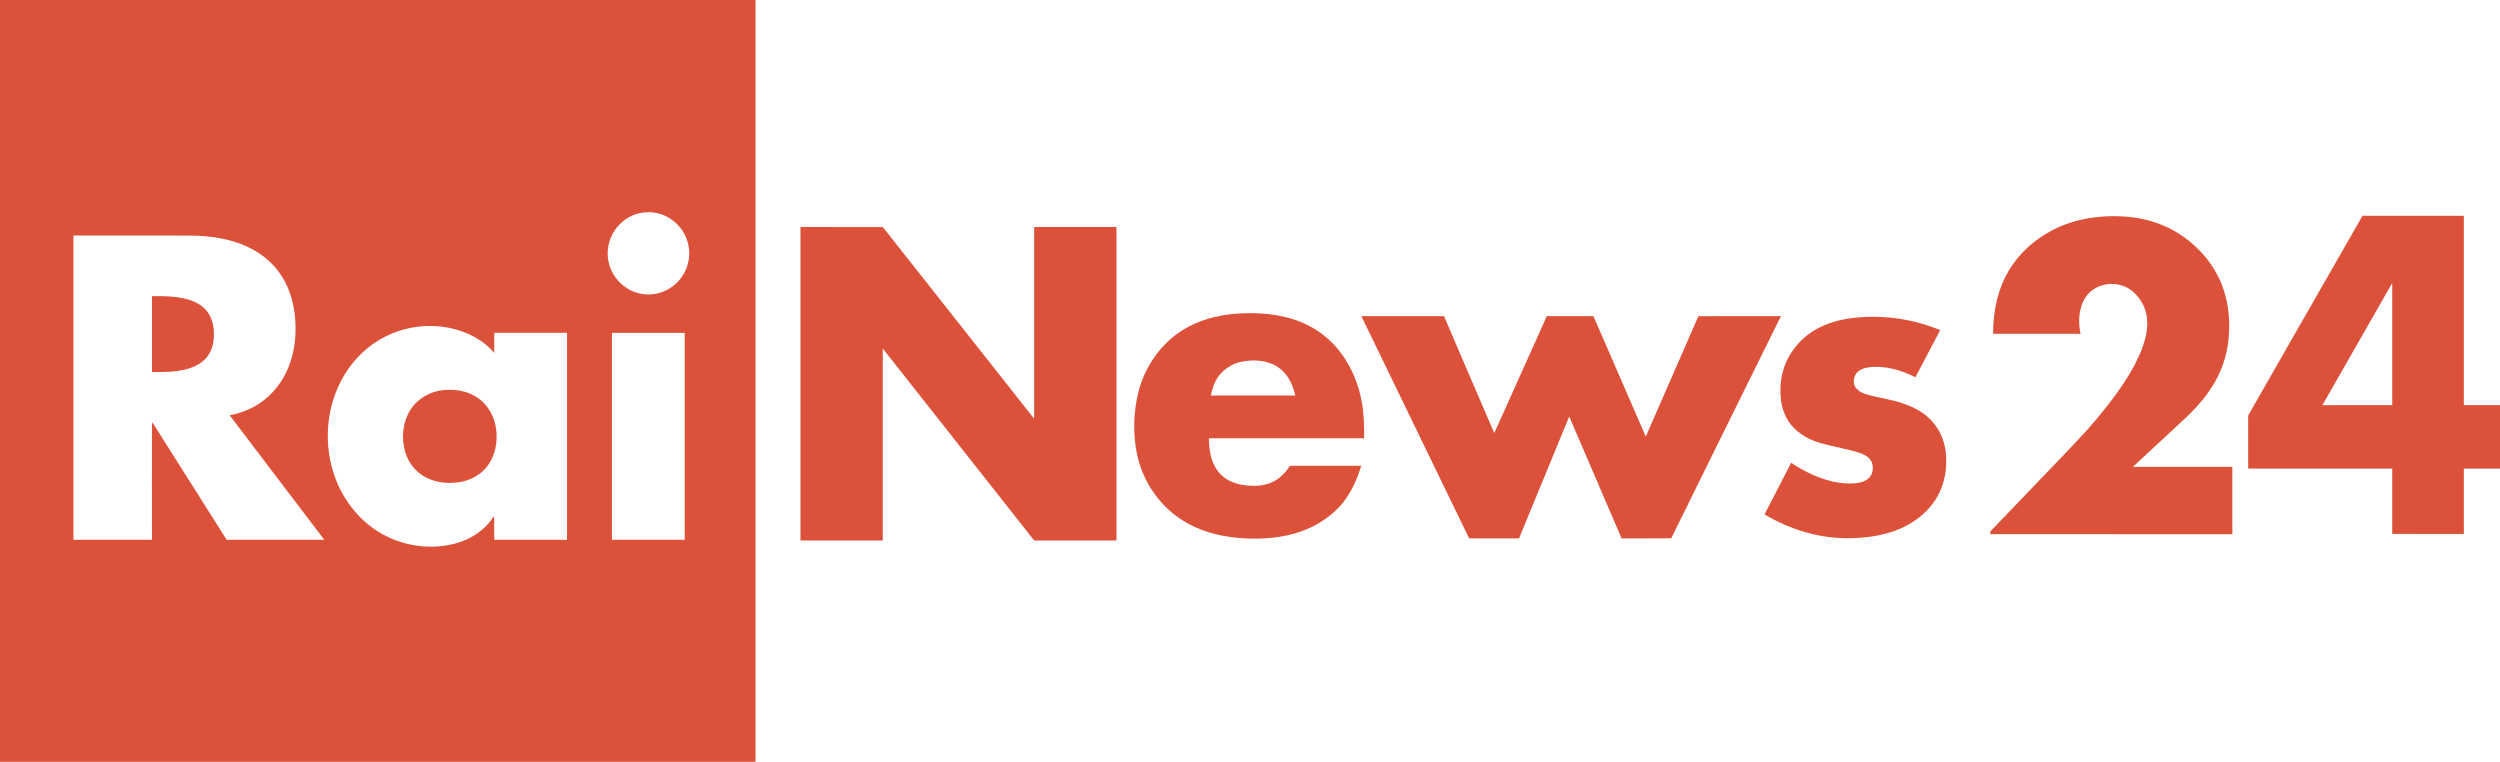 <svg xmlns="http://www.w3.org/2000/svg" height="182.83" width="600" version="1.1" viewBox="0 0 480 146.255">
 <g stroke-width="1" fill="#dc513a">
  <path d="m355.77 61.044c5.66-0.672 11.48 0.169 16.75 2.328-1.58 3.022-3.19 6.028-4.76 9.051-2.77-1.39-5.91-2.313-9.03-1.896-0.97 0.143-2.04 0.555-2.51 1.481-0.38 0.782-0.45 1.828 0.16 2.524 0.49 0.575 1.2 0.944 1.92 1.163 2.31 0.679 4.73 0.953 7.01 1.744 2.07 0.691 4.09 1.722 5.57 3.363 1.56 1.671 2.49 3.875 2.72 6.137 0.29 2.93-0.2 5.993-1.72 8.552-1.79 3.04-4.8 5.25-8.1 6.43-2.71 0.97-5.6 1.36-8.46 1.4-5.82 0.15-11.57-1.61-16.53-4.558 1.7-3.303 3.41-6.605 5.11-9.906 2.75 1.795 5.79 3.284 9.07 3.802 1.35 0.197 2.73 0.261 4.08-0.011 0.92-0.191 1.87-0.67 2.27-1.562 0.4-0.921 0.37-2.085-0.27-2.891-0.53-0.677-1.35-1.037-2.15-1.291-2.28-0.722-4.65-1.092-6.96-1.733-2.32-0.579-4.55-1.761-6.07-3.631-1.4-1.703-1.97-3.937-2.02-6.105-0.1-2.597 0.52-5.24 1.91-7.455 1.16-1.888 2.78-3.512 4.71-4.631 2.22-1.306 4.75-2.002 7.3-2.306z"/>
  <path d="m0-0.002v146.26h145.06v-146.26c-48.359-0.003-96.709-0.002-145.06-0.002zm124.66 40.739c1.474 0.033 2.938 0.487 4.161 1.32 1.88 1.25 3.17 3.332 3.45 5.569 0.29 2.147-0.371 4.396-1.761 6.055-1.4 1.705-3.549 2.793-5.759 2.85-1.97 0.078-3.949-0.659-5.409-1.973-1.67-1.465-2.67-3.653-2.67-5.872-0.02-2.126 0.869-4.233 2.389-5.714 1.12-1.104 2.581-1.864 4.131-2.127 0.485-0.084 0.977-0.119 1.469-0.108zm-110.56 4.487h20.473c1.694 0.003 3.386-0.014 5.075 0.15 4.416 0.394 8.929 1.813 12.198 4.925 2.745 2.57 4.296 6.228 4.725 9.925 0.414 3.382 0.15 6.885-1.1 10.073-1.098 2.84-3.034 5.402-5.575 7.1-1.74 1.185-3.74 1.929-5.8 2.325 6.043 7.994 12.121 15.938 18.175 23.919-6.249 0.011-12.5 0-18.748 0-4.673-7.388-9.355-14.773-14.023-22.169-0.087-0.138-0.193-0.257-0.325-0.35-0.032 7.506 0.01 15.017 0 22.519-5.019 0.011-10.057 0.011-15.075 0zm15.075 11.625v14.573c2.056 0.011 4.131 0.031 6.148-0.425 1.415-0.321 2.836-0.881 3.9-1.9 1.083-1.007 1.659-2.448 1.8-3.9 0.172-1.744-0.045-3.642-1.05-5.123-0.875-1.304-2.296-2.111-3.775-2.55-2.276-0.683-4.67-0.686-7.023-0.675zm53.814 5.737c1.093 0.027 2.182 0.148 3.256 0.356 3.286 0.657 6.471 2.23 8.65 4.825v-3.874c4.659-0.005 9.317 0.003 13.977 0v39.748h-13.976c-0.012-1.49 0-2.99-0.025-4.475-0.332 0.219-0.478 0.602-0.725 0.894-1.736 2.26-4.343 3.701-7.075 4.381-5.232 1.27-10.996 0.159-15.375-2.981-3.702-2.612-6.391-6.553-7.723-10.869-1.88-6.045-1.21-12.871 2-18.348 2.033-3.49 5.14-6.394 8.848-8.025 2.221-0.994 4.642-1.537 7.075-1.625 0.365-0.014 0.73-0.016 1.094-0.005zm34.503 1.316c4.66-0.002 9.319-0.002 13.969 0v39.739c-4.65 0.011-9.309 0.011-13.969 0zm-31.471 10.941c-0.304 0.008-0.599 0.016-0.9 0.05-2.545 0.248-5.002 1.646-6.35 3.848-1.437 2.279-1.719 5.166-1.05 7.75 0.504 1.953 1.715 3.714 3.425 4.8 2.074 1.337 4.67 1.65 7.075 1.275 2.013-0.322 3.947-1.312 5.225-2.925 1.644-2.032 2.163-4.801 1.798-7.35-0.308-2.201-1.419-4.319-3.198-5.675-1.697-1.316-3.895-1.838-6.025-1.773z"/>
  <path d="m399.27 42.255c3.38-0.8 6.91-0.956 10.36-0.513 3.08 0.409 6.09 1.443 8.72 3.119 3.8 2.431 6.91 6.039 8.43 10.308 1.19 3.321 1.46 6.93 1.05 10.421-0.34 2.767-1.23 5.468-2.64 7.872-1.41 2.463-3.31 4.608-5.34 6.572-3.45 3.197-6.9 6.401-10.34 9.601 6.37-0.005 12.73-0.002 19.1-0.002v12.928c-15.49 0-30.98 0-46.47-0.011 0.02-0.23-0.06-0.52 0.15-0.68 4.74-4.937 9.47-9.868 14.21-14.801 1.99-2.141 4.06-4.215 5.92-6.472 3.18-3.854 6.3-7.85 8.35-12.443 1.08-2.455 1.88-5.199 1.32-7.89-0.37-1.763-1.41-3.358-2.81-4.474-2.58-2.075-6.9-1.586-8.78 1.19-1.41 2.051-1.53 4.74-1.04 7.109-5.59 0.002-11.18 0-16.78 0-0.02-4.397 0.92-8.902 3.32-12.638 2.99-4.655 7.91-7.937 13.27-9.196z"/>
  <path d="m453.6 41.424c-7.23 12.581-14.41 25.199-21.63 37.788v0.002c-0.14 0.261-0.36 0.511-0.32 0.834v9.917c9.22 0.003 18.439-0.002 27.659 0.002v12.534c4.58 0.011 9.17-0.001 13.75 0.008v-12.545c2.31-0.002 4.631 0 6.941-0.002v-12.176c-2.31-0.002-4.631 0.002-6.941-0.003v-36.35c-6.49-0.008-12.969 0.016-19.459-0.011zm5.709 12.903v23.458c-4.467 0.003-8.932 0.001-13.409 0.003 4.47-7.822 8.939-15.643 13.409-23.461z"/>
  <path d="m153.69 43.585c5.27 0.002 10.54-0.005 15.81 0.003 9.68 12.273 19.37 24.54 29.06 36.808v-36.811c5.27-0.002 10.53-0.002 15.8 0v60.185c-5.27 0-10.53-0.011-15.8 0-9.69-12.288-19.38-24.575-29.07-36.86v36.86c-5.27 0-10.53-0.011-15.8 0z"/>
  <path d="m240.62 60.124c-1.181-0.019-2.365 0.028-3.542 0.12-3.49 0.307-6.99 1.241-10 3.119-4.3 2.679-7.369 7.185-8.559 12.133-0.89 3.712-0.99 7.627-0.28 11.38 0.91 4.752 3.589 9.128 7.409 12.047 1.94 1.489 4.16 2.578 6.48 3.278 3.23 0.99 6.631 1.291 9.991 1.191 3.38-0.12 6.78-0.76 9.83-2.27 1.96-0.97 3.77-2.279 5.27-3.891 2-2.192 3.28-4.965 4.13-7.802-4.56 0-9.131-0.003-13.691 0.002-0.8 1.295-1.909 2.429-3.289 3.087-1.63 0.801-3.5 0.87-5.27 0.656-1.37-0.164-2.751-0.578-3.891-1.389-0.99-0.692-1.749-1.689-2.239-2.803-0.66-1.514-0.851-3.191-0.861-4.834 9.93-0.002 19.87 0 29.8-0.002 0.03-2.387-0.02-4.79-0.48-7.138-0.88-4.741-3.23-9.297-6.95-12.378-2.31-1.916-5.1-3.177-8-3.833-1.925-0.44-3.889-0.644-5.858-0.673zm-0.391 9.089c2.152-0.093 4.354 0.424 5.959 1.913 1.35 1.254 2.099 3.026 2.509 4.806-5.4 0.002-10.8 0.002-16.2 0 0.21-1.239 0.61-2.463 1.33-3.502 1-1.478 2.59-2.507 4.3-2.933h-0.009c0.683-0.154 1.394-0.253 2.111-0.284z"/>
  <path d="m261.38 60.694c5.29-0.002 10.58-0.002 15.87 0 3.22 7.483 6.4 14.988 9.65 22.459 3.36-7.487 6.73-14.974 10.09-22.459 2.99 0.005 5.97-0.014 8.95 0.008 3.34 7.711 6.7 15.414 10.05 23.121 3.37-7.707 6.75-15.408 10.1-23.118 5.28-0.029 10.56-0.005 15.85-0.011-7.02 14.221-14.07 28.42-21.06 42.648-3.17 0.05-6.35 0.011-9.53 0.03-3.35-7.801-6.7-15.603-10.06-23.404-3.22 7.799-6.42 15.606-9.64 23.404-3.19-0.011-6.39 0-9.58-0.011-6.9-14.222-13.8-28.443-20.69-42.669z"/>
 </g>
</svg>
